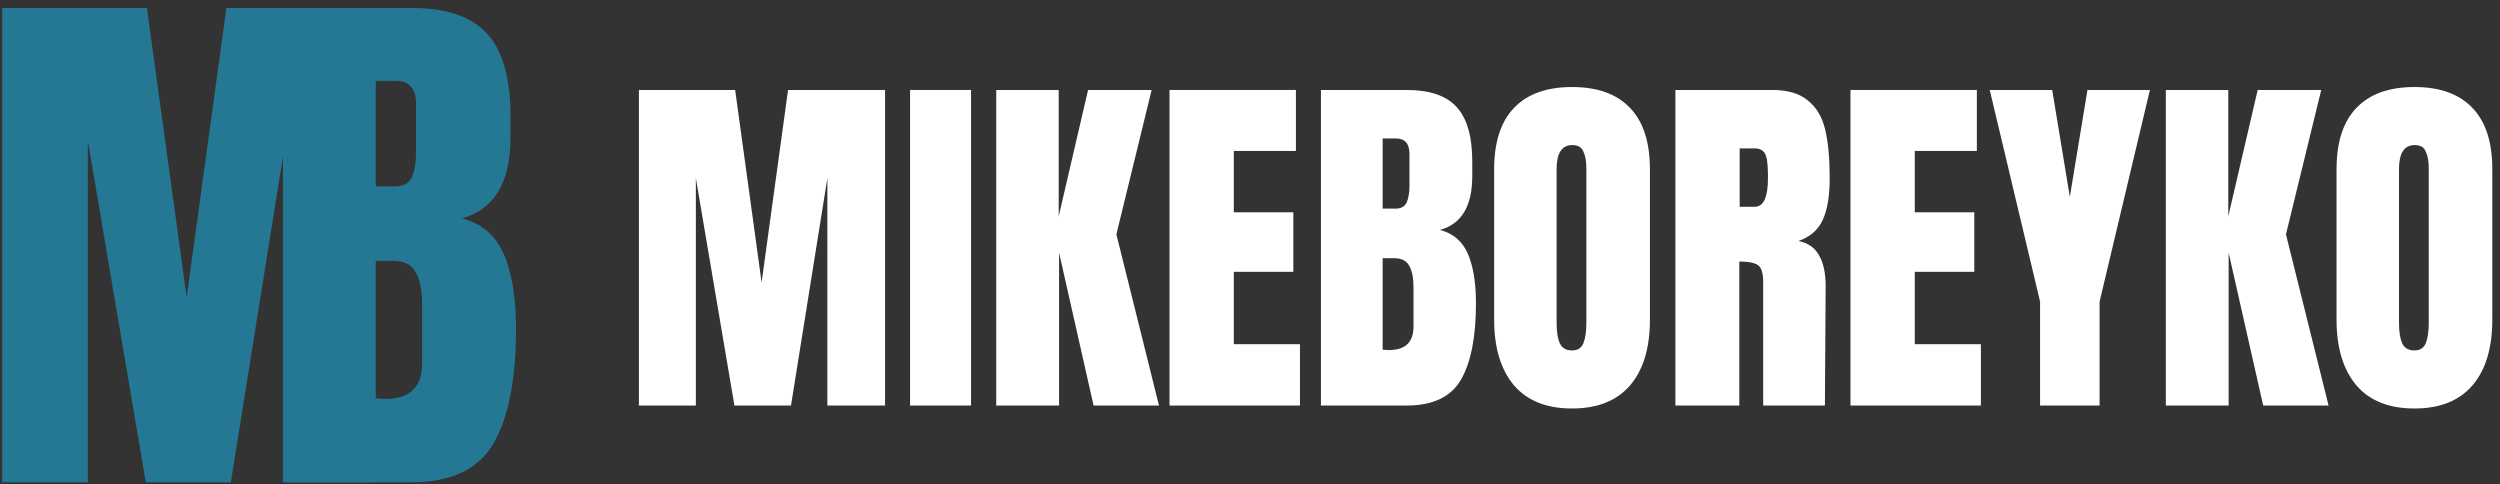 <svg width="253" height="49" viewBox="0 0 253 49" fill="none" xmlns="http://www.w3.org/2000/svg">
<rect x="0" y="0" width="253" height="49" fill="#333333" stroke="none"/>
<path d="M64.657 41.041V9.105H74.398L77.075 28.586L79.752 9.105H89.567V41.041H83.73V18.027L80.049 41.041H74.324L70.42 18.027V41.041H64.657Z" fill="white"/>
<path d="M92.099 41.041V9.105H98.27V41.041H92.099Z" fill="white"/>
<path d="M100.819 41.041V9.105H107.14V21.894L110.114 9.105H116.546L112.977 23.716L117.29 41.041H110.672L107.177 25.575V41.041H100.819Z" fill="white"/>
<path d="M118.356 41.041V9.105H131.146V15.276H124.862V21.485H130.885V27.508H124.862V34.832H131.554V41.041H118.356Z" fill="white"/>
<path d="M133.678 9.105H142.34C144.67 9.105 146.356 9.675 147.397 10.815C148.463 11.955 148.995 13.814 148.995 16.392V17.804C148.995 20.853 147.905 22.675 145.724 23.27C147.062 23.617 148.004 24.422 148.549 25.686C149.095 26.95 149.367 28.623 149.367 30.706C149.367 34.101 148.859 36.679 147.843 38.439C146.827 40.174 144.993 41.041 142.34 41.041H133.678V9.105ZM141.225 21.113C141.77 21.113 142.142 20.915 142.34 20.518C142.539 20.097 142.638 19.515 142.638 18.771V15.574C142.638 14.533 142.179 14.012 141.262 14.012H139.924V21.113H141.225ZM140.556 35.427C142.216 35.427 143.047 34.634 143.047 33.048V29.07C143.047 28.103 142.898 27.372 142.601 26.876C142.328 26.38 141.832 26.133 141.114 26.133H139.924V35.39L140.556 35.427Z" fill="white"/>
<path d="M159.09 41.339C156.512 41.339 154.554 40.558 153.216 38.996C151.877 37.41 151.208 35.192 151.208 32.341V17.135C151.208 14.384 151.877 12.314 153.216 10.926C154.554 9.514 156.512 8.807 159.09 8.807C161.668 8.807 163.626 9.514 164.964 10.926C166.303 12.314 166.972 14.384 166.972 17.135V32.341C166.972 35.217 166.303 37.435 164.964 38.996C163.626 40.558 161.668 41.339 159.09 41.339ZM159.09 35.464C159.66 35.464 160.044 35.217 160.243 34.721C160.441 34.225 160.54 33.531 160.54 32.639V17.024C160.54 16.33 160.441 15.772 160.243 15.351C160.069 14.905 159.697 14.681 159.127 14.681C158.061 14.681 157.529 15.487 157.529 17.098V32.676C157.529 33.593 157.64 34.287 157.863 34.758C158.086 35.229 158.495 35.464 159.09 35.464Z" fill="white"/>
<path d="M169.55 9.105H179.365C180.926 9.105 182.128 9.464 182.971 10.183C183.839 10.877 184.421 11.868 184.719 13.157C185.016 14.421 185.165 16.045 185.165 18.027C185.165 19.837 184.929 21.25 184.458 22.266C183.987 23.282 183.169 23.988 182.004 24.385C182.971 24.583 183.665 25.067 184.086 25.835C184.533 26.603 184.756 27.644 184.756 28.958L184.681 41.041H178.435V28.549C178.435 27.657 178.262 27.087 177.915 26.839C177.568 26.591 176.936 26.467 176.019 26.467V41.041H169.55V9.105ZM177.58 20.927C178.472 20.927 178.919 19.961 178.919 18.027C178.919 17.185 178.881 16.553 178.807 16.131C178.733 15.71 178.596 15.425 178.398 15.276C178.2 15.103 177.915 15.016 177.543 15.016H176.056V20.927H177.58Z" fill="white"/>
<path d="M187.268 41.041V9.105H200.057V15.276H193.774V21.485H199.797V27.508H193.774V34.832H200.466V41.041H187.268Z" fill="white"/>
<path d="M206.456 41.041V30.52L201.362 9.105H207.683L209.467 19.924L211.252 9.105H217.572L212.479 30.52V41.041H206.456Z" fill="white"/>
<path d="M219.182 41.041V9.105H225.502V21.894L228.477 9.105H234.909L231.339 23.716L235.652 41.041H229.034L225.539 25.575V41.041H219.182Z" fill="white"/>
<path d="M244.34 41.339C241.762 41.339 239.804 40.558 238.466 38.996C237.127 37.41 236.458 35.192 236.458 32.341V17.135C236.458 14.384 237.127 12.314 238.466 10.926C239.804 9.514 241.762 8.807 244.34 8.807C246.918 8.807 248.876 9.514 250.214 10.926C251.553 12.314 252.222 14.384 252.222 17.135V32.341C252.222 35.217 251.553 37.435 250.214 38.996C248.876 40.558 246.918 41.339 244.34 41.339ZM244.34 35.464C244.91 35.464 245.294 35.217 245.493 34.721C245.691 34.225 245.79 33.531 245.79 32.639V17.024C245.79 16.33 245.691 15.772 245.493 15.351C245.319 14.905 244.947 14.681 244.377 14.681C243.311 14.681 242.779 15.487 242.779 17.098V32.676C242.779 33.593 242.89 34.287 243.113 34.758C243.336 35.229 243.745 35.464 244.34 35.464Z" fill="white"/>
<path d="M0.222 48.807V0.807H14.866L18.89 30.088L22.914 0.807H37.67V48.807H28.895V14.218L23.361 48.807H14.754L8.885 14.218V48.807H0.222Z" fill="#247894"/>
<path d="M28.635 0.807H41.658C45.161 0.807 47.694 1.664 49.259 3.378C50.862 5.091 51.663 7.885 51.663 11.759V13.883C51.663 18.465 50.023 21.203 46.744 22.097C48.756 22.619 50.172 23.829 50.992 25.729C51.812 27.629 52.222 30.144 52.222 33.273C52.222 38.376 51.458 42.251 49.93 44.896C48.402 47.503 45.645 48.807 41.658 48.807H28.635V0.807ZM39.981 18.856C40.801 18.856 41.36 18.558 41.658 17.962C41.956 17.329 42.105 16.453 42.105 15.336V10.53C42.105 8.965 41.416 8.183 40.037 8.183H38.025V18.856H39.981ZM38.975 40.369C41.472 40.369 42.72 39.177 42.72 36.793V30.814C42.72 29.361 42.496 28.262 42.049 27.517C41.639 26.772 40.894 26.4 39.814 26.4H38.025V40.313L38.975 40.369Z" fill="#247894"/>
</svg>
